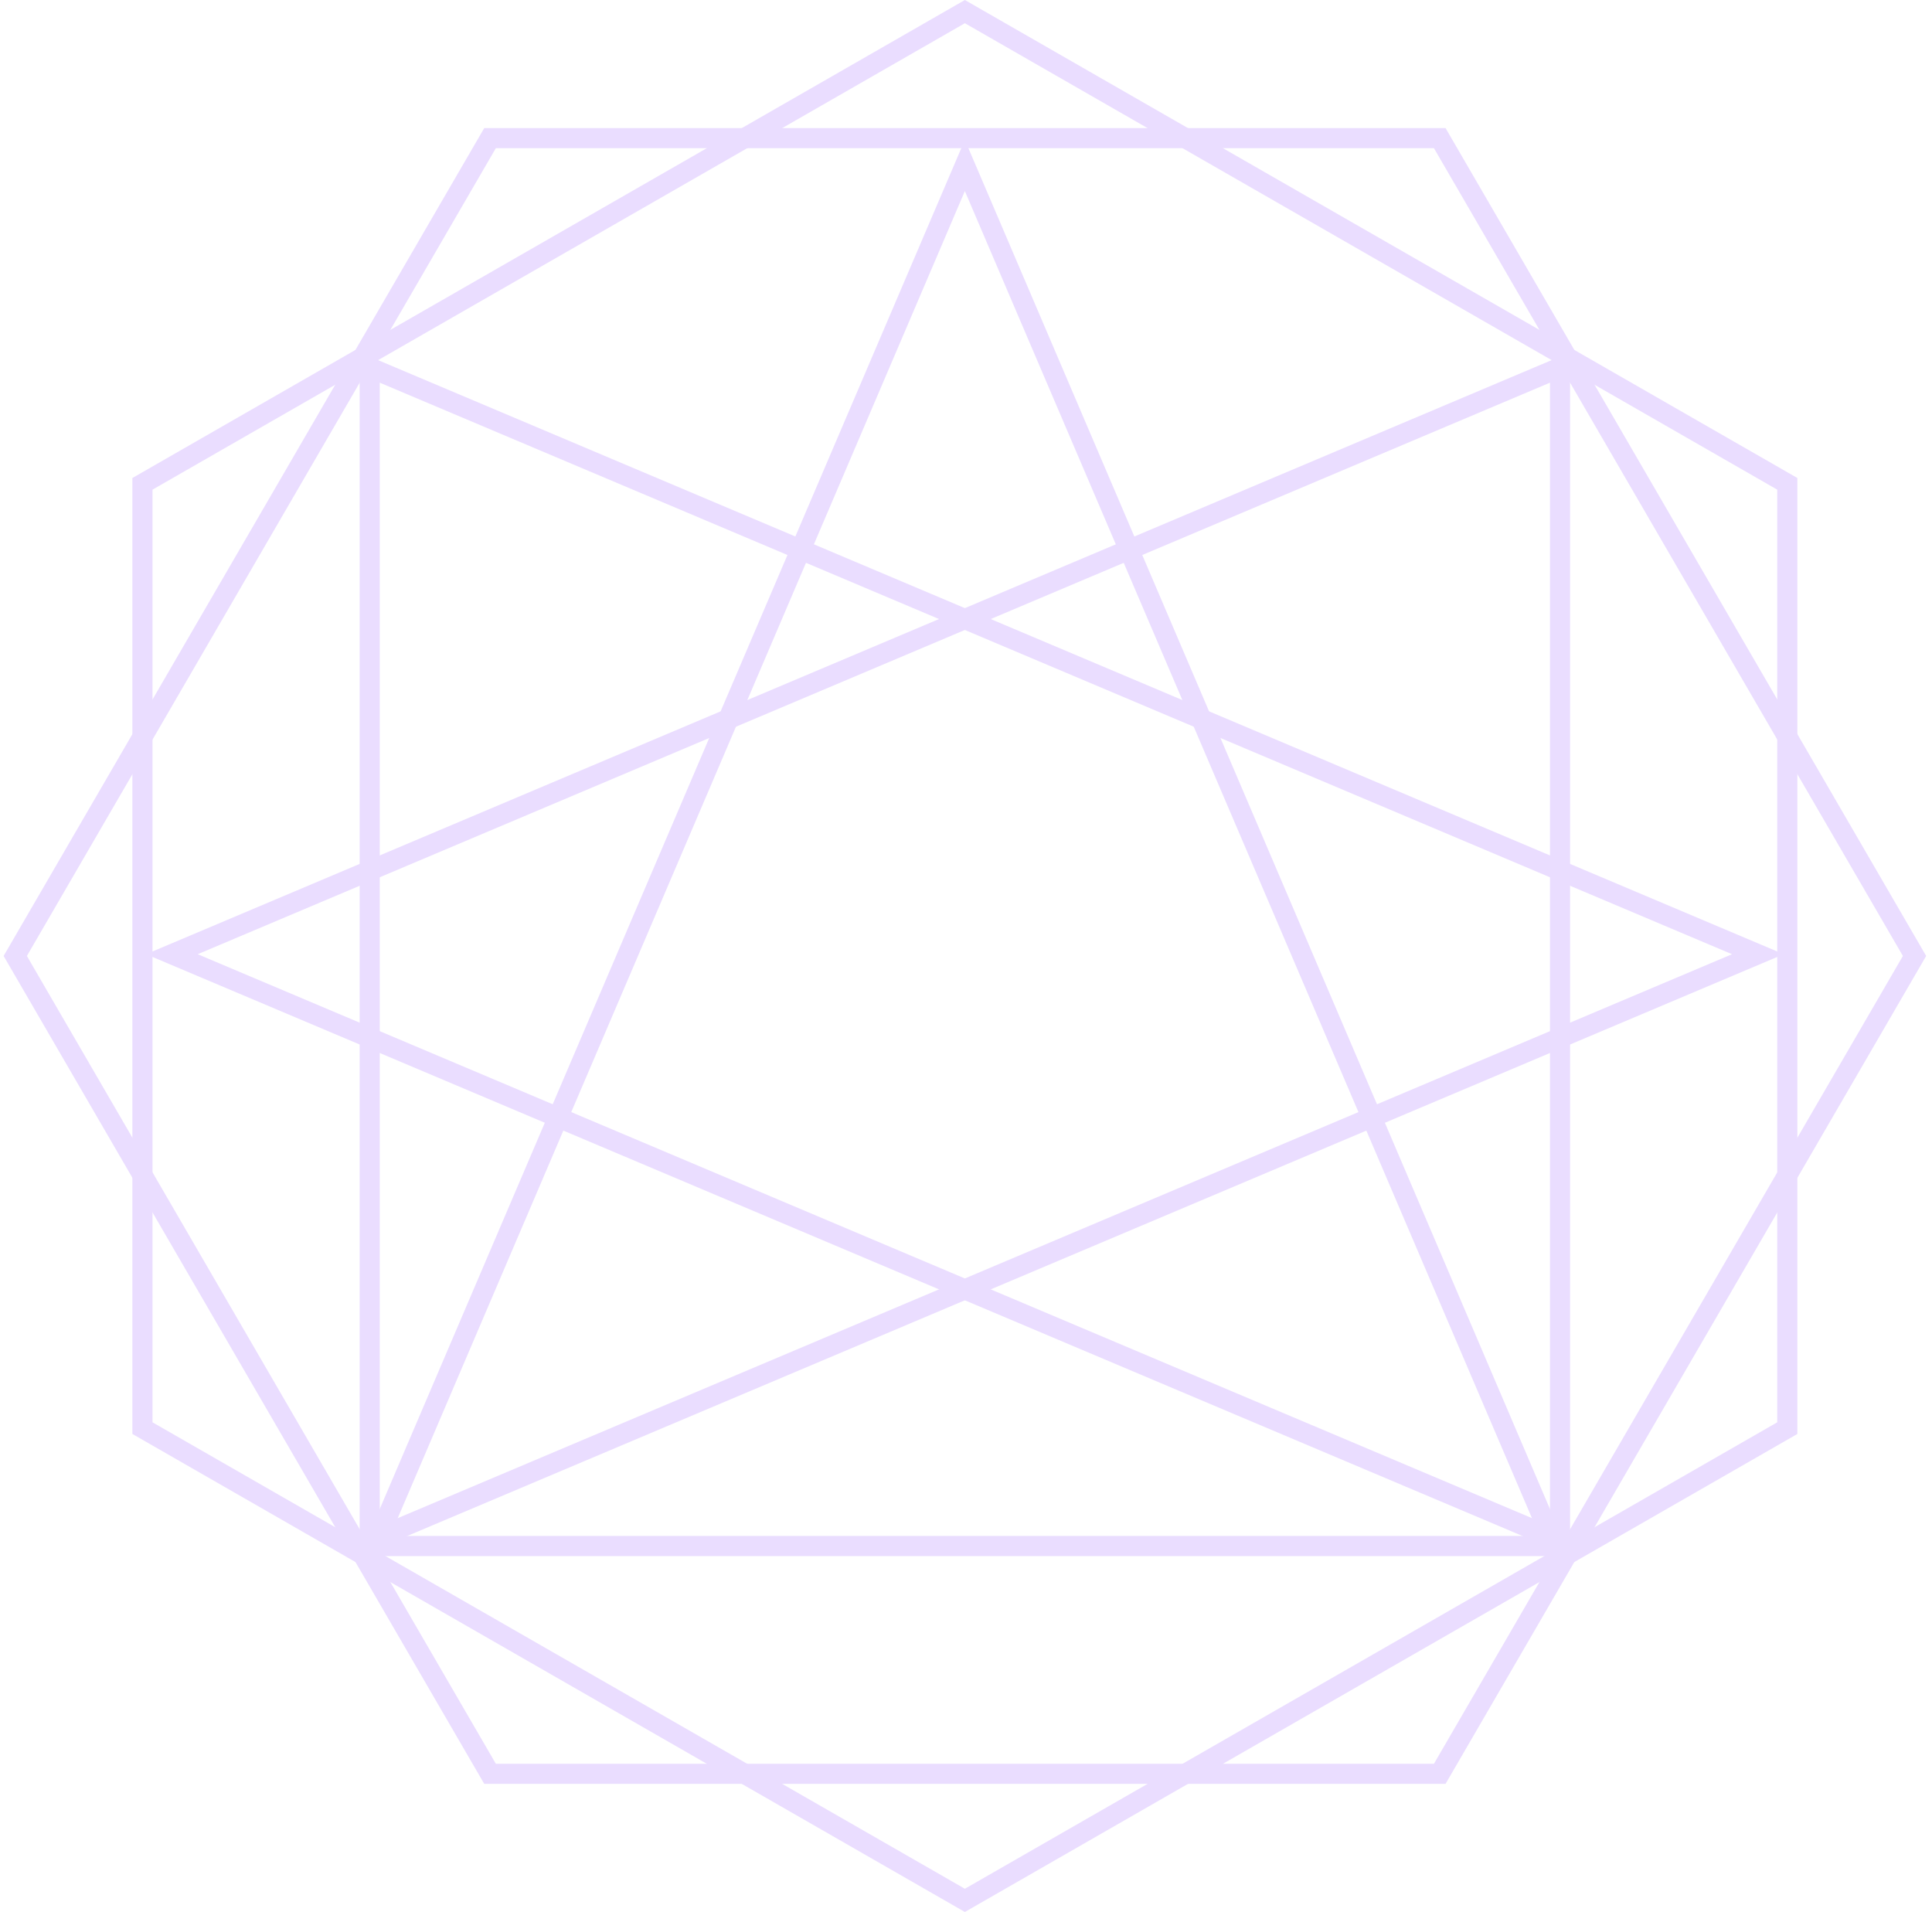 <svg width="96" height="95" viewBox="0 0 96 95" fill="none" xmlns="http://www.w3.org/2000/svg">
<path d="M24.35 88.136L0.758 47.499L24.35 6.863H71.54L95.132 47.499L71.54 88.136H24.35Z" stroke="#EADDFF"/>
<path d="M88.81 70.96L47.944 94.424L7.078 70.96L7.078 24.04L47.944 0.577L88.81 24.04V70.96Z" stroke="#EADDFF"/>
<path d="M18.627 76.817L47.943 8.222L77.258 76.817H18.627Z" stroke="#EADDFF"/>
<path d="M77.517 76.564L8.54 47.412L77.517 18.26V76.564Z" stroke="#EADDFF"/>
<path d="M18.37 76.564L87.347 47.412L18.37 18.26V76.564Z" stroke="#EADDFF"/>
</svg>
